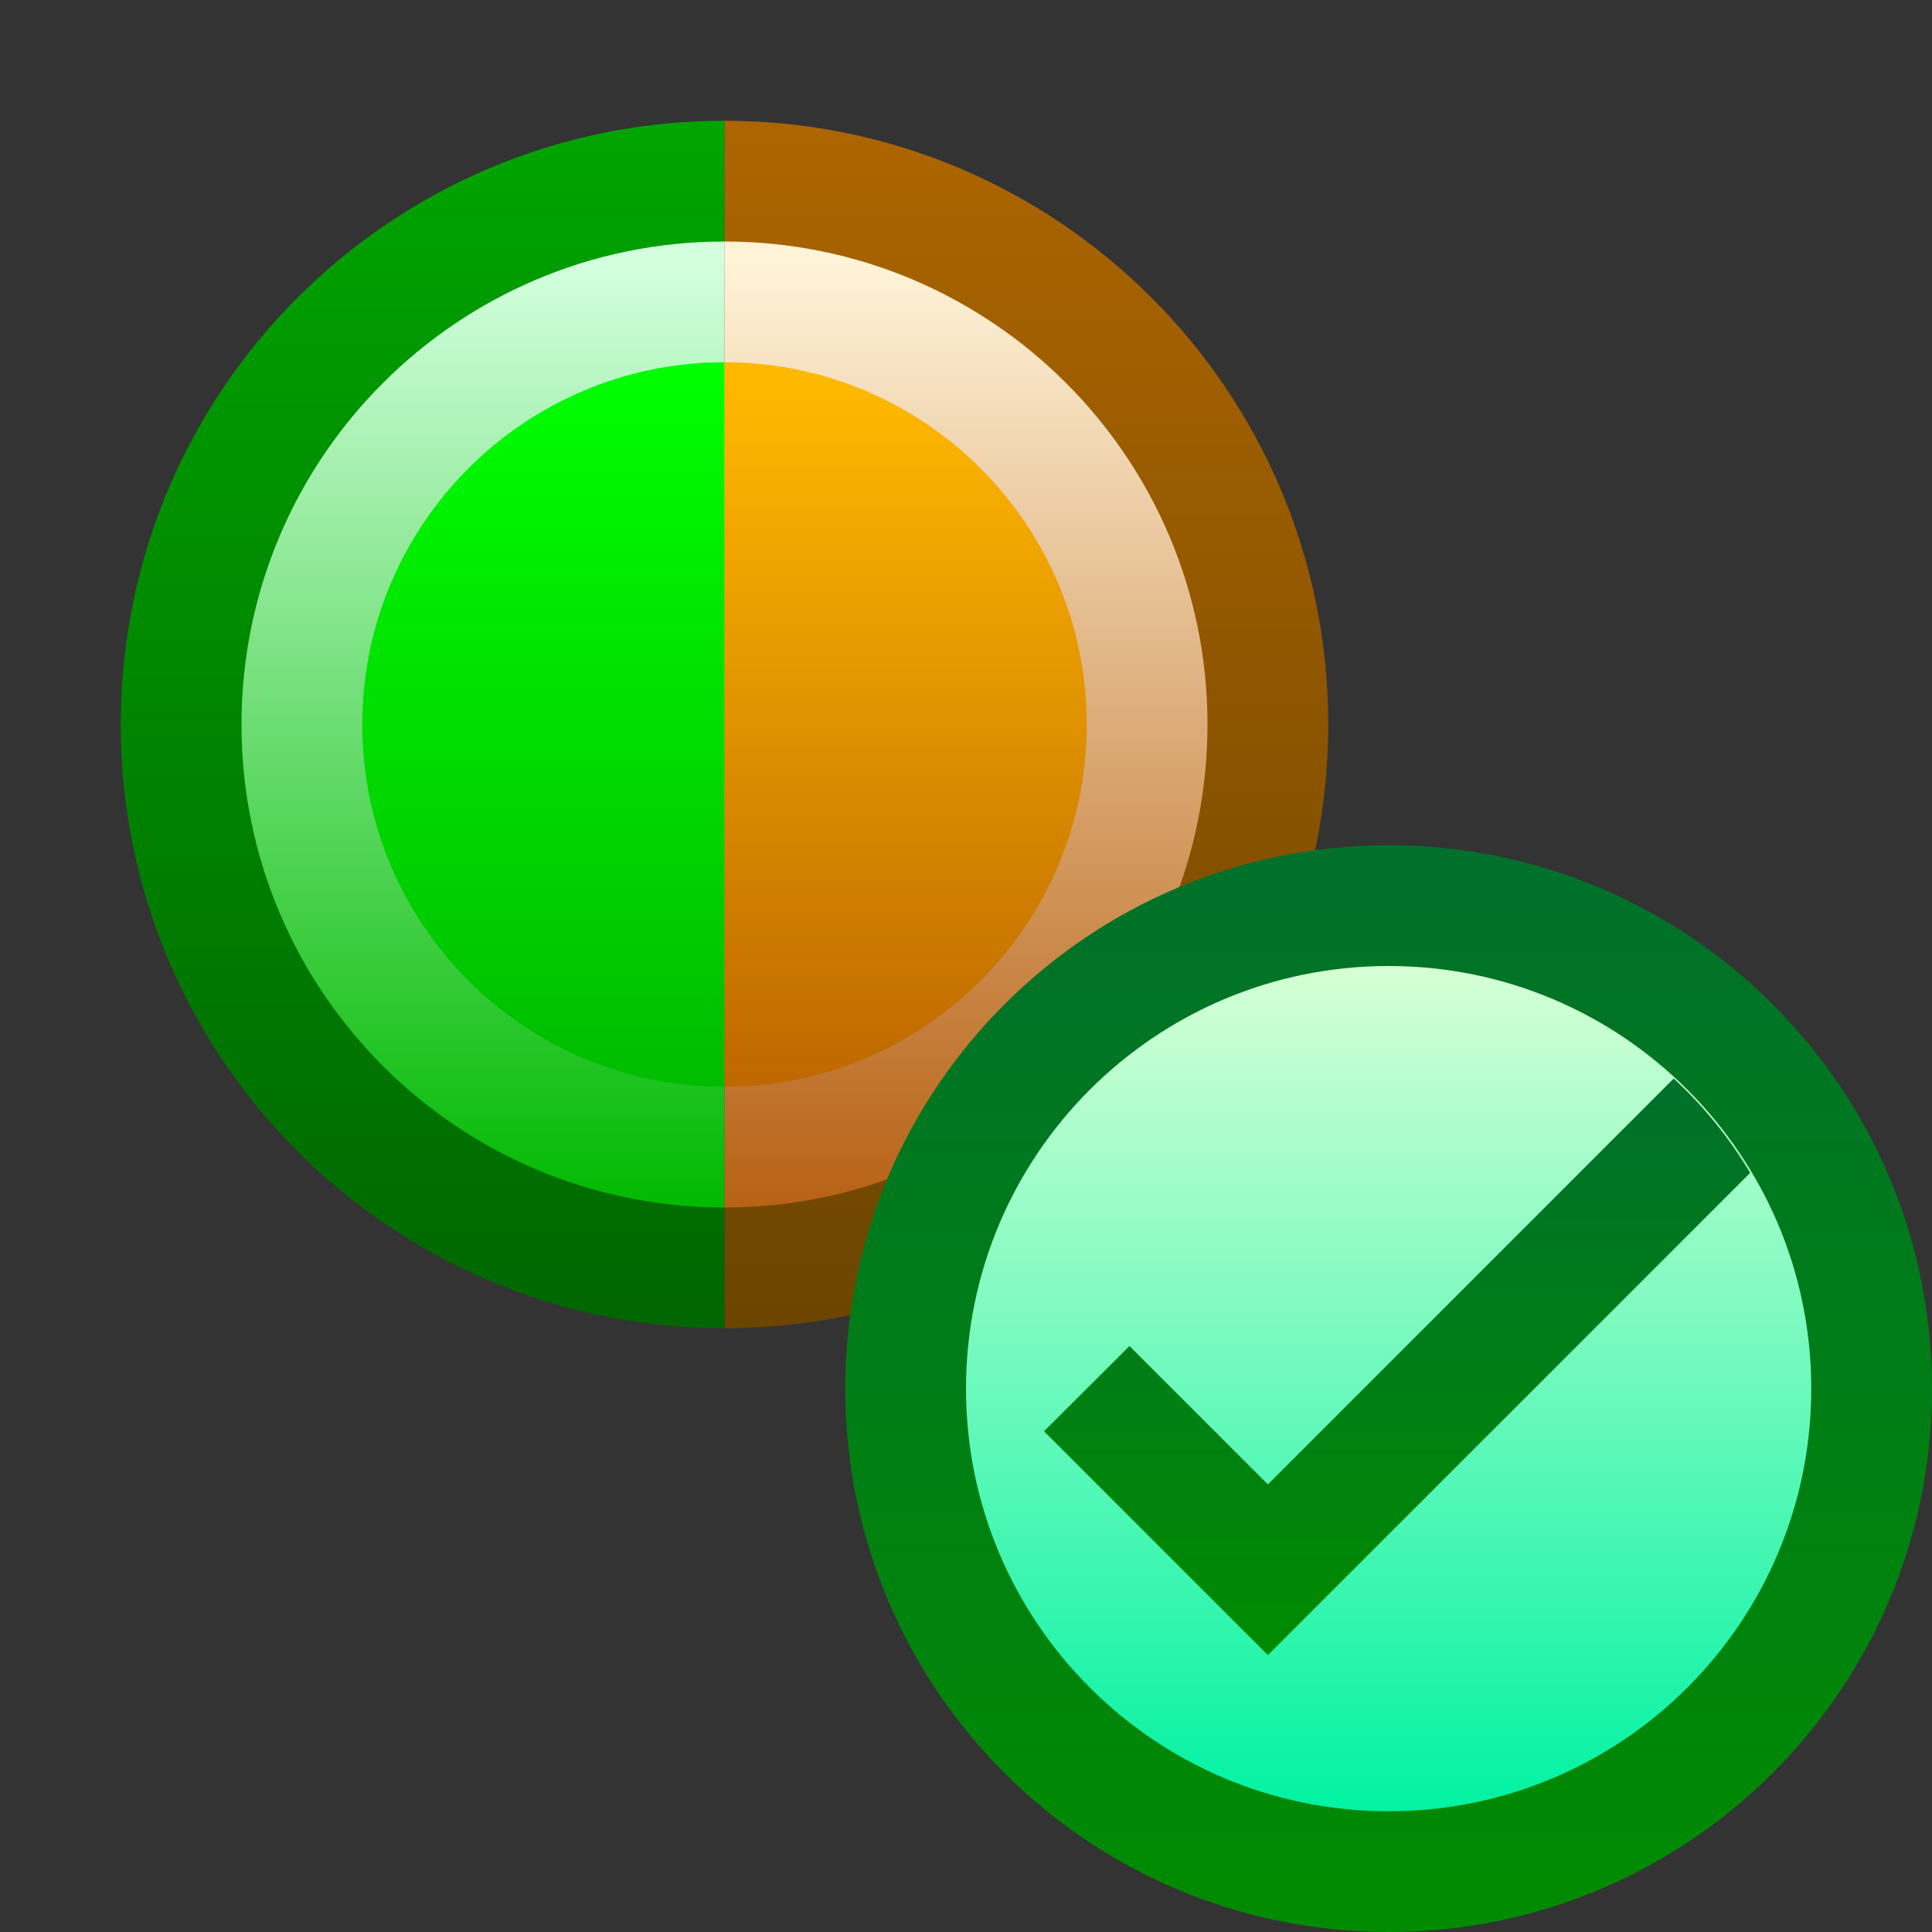 <svg ti:v='1' width='16' height='16' viewBox='0,0,16,16' xmlns='http://www.w3.org/2000/svg' xmlns:ti='urn:schemas-jetbrains-com:tisvg'><rect x="0" y="0" width="16" height="16" fill="#333333" stroke="none"/><g><path fill-rule='evenodd' d='M0,0L16,0L16,16L0,16Z' fill='#FFFFFF' opacity='0'/><linearGradient id='F1' x1='0.5' y1='0.002' x2='0.5' y2='0.998'><stop offset='0' stop-color='#00A400'/><stop offset='1' stop-color='#006600'/></linearGradient><path fill-rule='evenodd' d='M1,6C1,8.762,3.238,11,6,11L6,1C3.238,1,1,3.239,1,6Z' fill='url(#F1)'/><linearGradient id='F2' x1='0.5' y1='-0.002' x2='0.5' y2='0.998'><stop offset='0' stop-color='#AD6500'/><stop offset='1' stop-color='#6C4500'/></linearGradient><path fill-rule='evenodd' d='M6,11C8.762,11,11,8.762,11,6L11,6C11,3.239,8.762,1,6,1L6,11Z' fill='url(#F2)'/><linearGradient id='F3' x1='0.5' y1='0.025' x2='0.5' y2='1'><stop offset='0' stop-color='#D3FFDF'/><stop offset='1' stop-color='#00B900'/></linearGradient><path fill-rule='evenodd' d='M2,6C2,8.209,3.791,10,6,10L6,2C3.791,2,2,3.791,2,6Z' fill='url(#F3)'/><linearGradient id='F4' x1='0.5' y1='0.025' x2='0.5' y2='1'><stop offset='0' stop-color='#FFF3D8'/><stop offset='1' stop-color='#B76114'/></linearGradient><path fill-rule='evenodd' d='M6,10C8.209,10,10,8.209,10,6L10,6C10,3.791,8.209,2,6,2L6,10Z' fill='url(#F4)'/><linearGradient id='F5' x1='0.5' y1='1.01725E-05' x2='0.5' y2='1.016'><stop offset='0' stop-color='#00FF00'/><stop offset='1' stop-color='#00BB00'/></linearGradient><path fill-rule='evenodd' d='M3,6C3,7.657,4.344,9,6,9L6,3C4.344,3,3,4.344,3,6Z' fill='url(#F5)'/><linearGradient id='F6' x1='0.5' y1='0.031' x2='0.5' y2='1.031'><stop offset='0' stop-color='#FFB800'/><stop offset='1' stop-color='#BC6500'/></linearGradient><path fill-rule='evenodd' d='M6,9C7.656,9,9,7.657,9,6L9,6C9,4.344,7.656,3,6,3L6,9Z' fill='url(#F6)'/><linearGradient id='F7' x1='0.5' y1='6.78168E-06' x2='0.5' y2='1.006'><stop offset='0' stop-color='#00702B'/><stop offset='1' stop-color='#008B00'/></linearGradient><path fill-rule='evenodd' d='M7,11.5C7,13.986,9.014,16,11.5,16L11.5,16C13.985,16,16,13.986,16,11.5L16,11.5C16,9.015,13.985,7,11.5,7L11.5,7C9.014,7,7,9.015,7,11.5Z' fill='url(#F7)'/><linearGradient id='F8' x1='0.5' y1='0.007' x2='0.5' y2='1.007'><stop offset='0' stop-color='#D4FFD5'/><stop offset='1' stop-color='#00F2A2'/></linearGradient><path fill-rule='evenodd' d='M8,11.5C8,13.433,9.566,15,11.5,15L11.5,15C13.434,15,15,13.433,15,11.5L15,11.5C15,9.567,13.434,8,11.5,8L11.5,8C9.566,8,8,9.567,8,11.5Z' fill='url(#F8)'/><linearGradient id='F9' x1='0.5' y1='-6.39116E-05' x2='0.5' y2='1.006'><stop offset='0' stop-color='#00702B'/><stop offset='1' stop-color='#008B00'/></linearGradient><path fill-rule='evenodd' d='M10.5,12.293L9.354,11.147L8.646,11.853L10.5,13.707L14.494,9.713C14.32,9.422,14.109,9.161,13.861,8.932L10.5,12.293Z' fill='url(#F9)'/></g></svg>